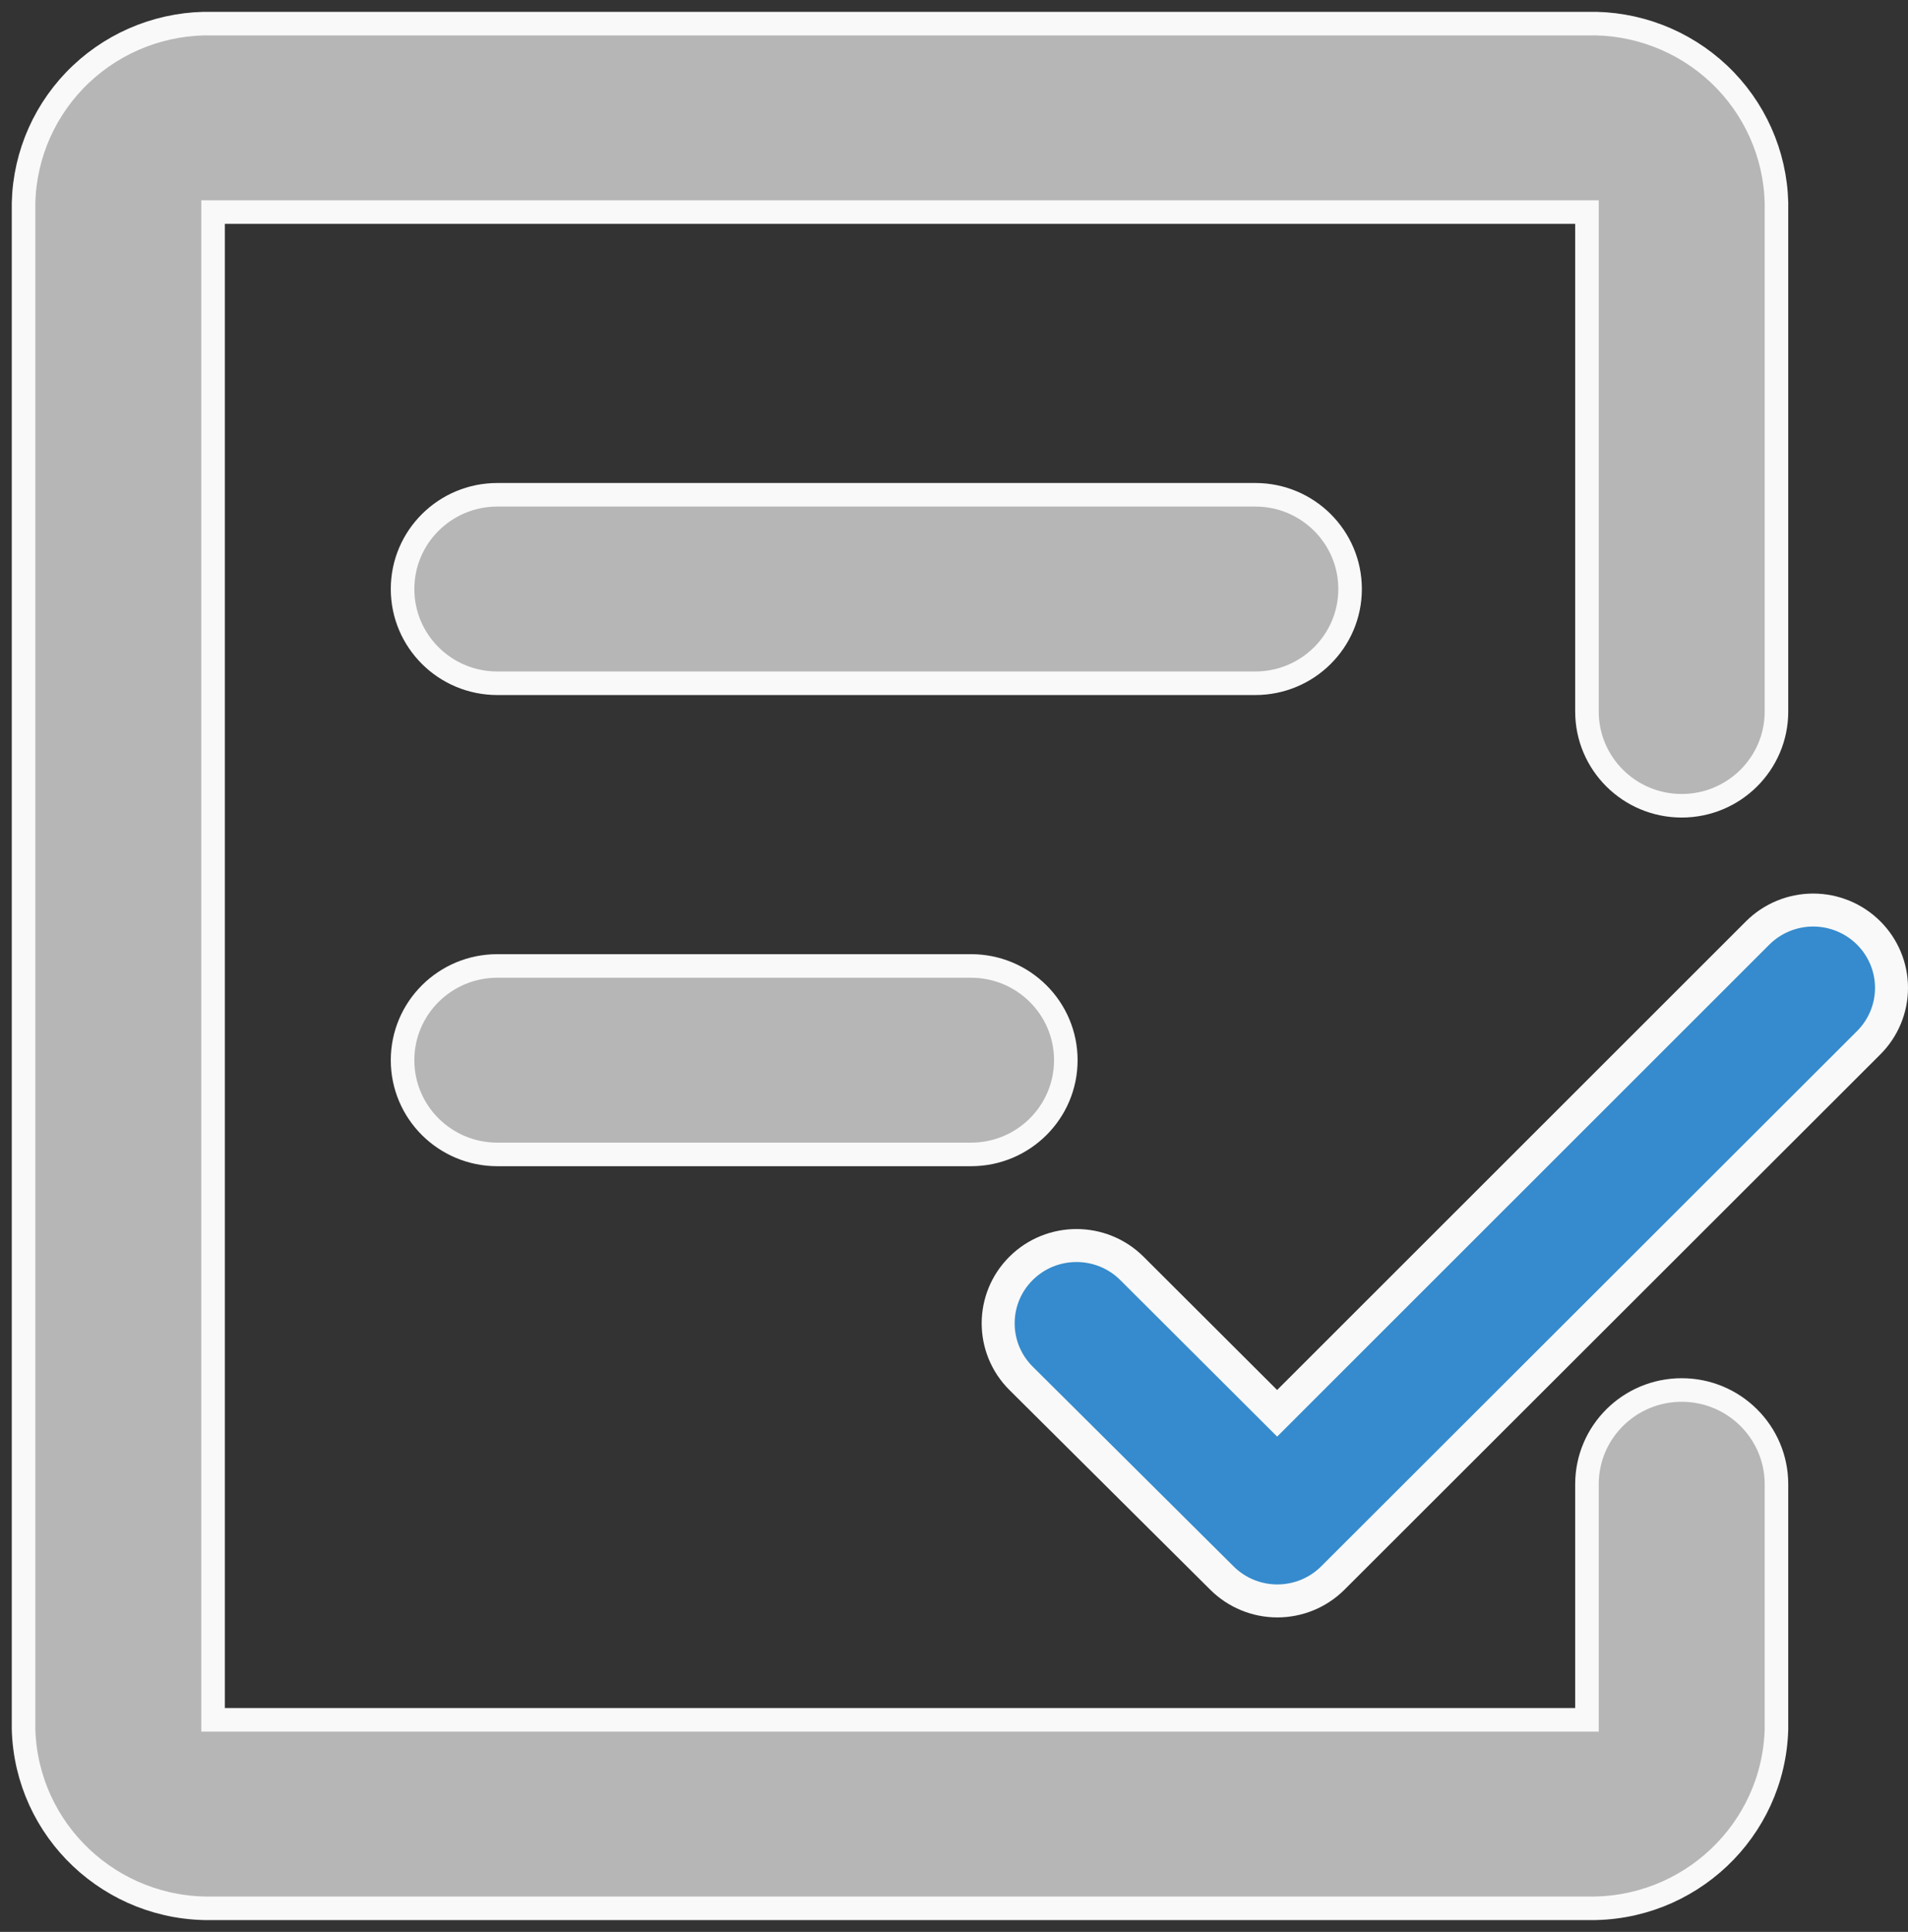 <?xml version="1.0" encoding="UTF-8"?>
<svg width="81px" height="82px" viewBox="0 0 81 82" version="1.1" xmlns="http://www.w3.org/2000/svg" xmlns:xlink="http://www.w3.org/1999/xlink">
    <rect x="0" y="0" width="81" height="82" fill="#333333" stroke="none"/>
    <title>完成 (1)</title>
    <g id="查重端" stroke="none" stroke-width="1" fill="none" fill-rule="evenodd">
        <g id="查重端-未领取" transform="translate(-1439, -92)" fill-rule="nonzero" stroke="#F9F9F9">
            <g id="编组-2" transform="translate(335, 91)">
                <g id="完成" transform="translate(1095.5, 2)">
                    <g id="完成-(1)" transform="translate(9.5, 0)">
                        <path d="M70.393,57.999 C68.172,57.999 66.371,59.79 66.371,61.999 L66.371,71.998 L8.045,71.998 L8.045,8.002 L66.371,8.002 L66.371,29.201 C66.371,31.41 68.172,33.201 70.393,33.201 C72.615,33.201 74.416,31.41 74.416,29.201 L74.416,7.602 C74.363,5.533 73.486,3.57 71.977,2.145 C70.468,0.72 68.451,-0.051 66.371,0.003 L8.045,0.003 C5.964,-0.051 3.948,0.72 2.439,2.145 C0.93,3.57 0.053,5.533 0,7.602 L0,72.398 C0.121,76.702 3.717,80.099 8.045,79.998 L66.371,79.998 C70.699,80.099 74.295,76.702 74.416,72.398 L74.416,61.999 C74.416,59.79 72.615,57.999 70.393,57.999 Z" id="路径" fill="#B6B6B6"></path>
                        <path d="M56.315,24.001 C56.315,21.792 54.514,20.001 52.292,20.001 L20.112,20.001 C17.891,20.002 16.09,21.792 16.09,24.001 C16.09,26.21 17.891,28.001 20.112,28.001 L52.292,28.001 C54.514,28.001 56.315,26.21 56.315,24.001 L56.315,24.001 Z M20.112,40 C17.891,40.001 16.09,41.791 16.09,44 C16.09,46.209 17.891,47.999 20.112,48 L40.225,48 C42.446,47.999 44.247,46.209 44.247,44 C44.247,41.791 42.446,40.001 40.225,40 L20.112,40 Z" id="形状" fill="#B6B6B6"></path>
                        <path d="M75.974,37.627 C76.857,37.627 77.703,37.976 78.327,38.597 C78.95,39.216 79.3,40.055 79.3,40.93 C79.3,41.806 78.95,42.645 78.326,43.265 L78.326,43.265 L55.579,65.983 C54.956,66.603 54.11,66.952 53.227,66.952 C52.345,66.952 51.499,66.603 50.875,65.982 L50.875,65.982 L42.347,57.503 C41.699,56.858 41.375,56.014 41.375,55.169 C41.375,54.325 41.699,53.48 42.347,52.836 C42.997,52.19 43.848,51.867 44.7,51.867 C45.551,51.867 46.402,52.19 47.051,52.835 L47.051,52.835 L53.218,58.988 L73.622,38.596 C74.246,37.976 75.092,37.627 75.974,37.627 Z" id="路径" stroke-width="1.4" fill="#358BCD"></path>
                    </g>
                </g>
            </g>
        </g>
    </g>
</svg>